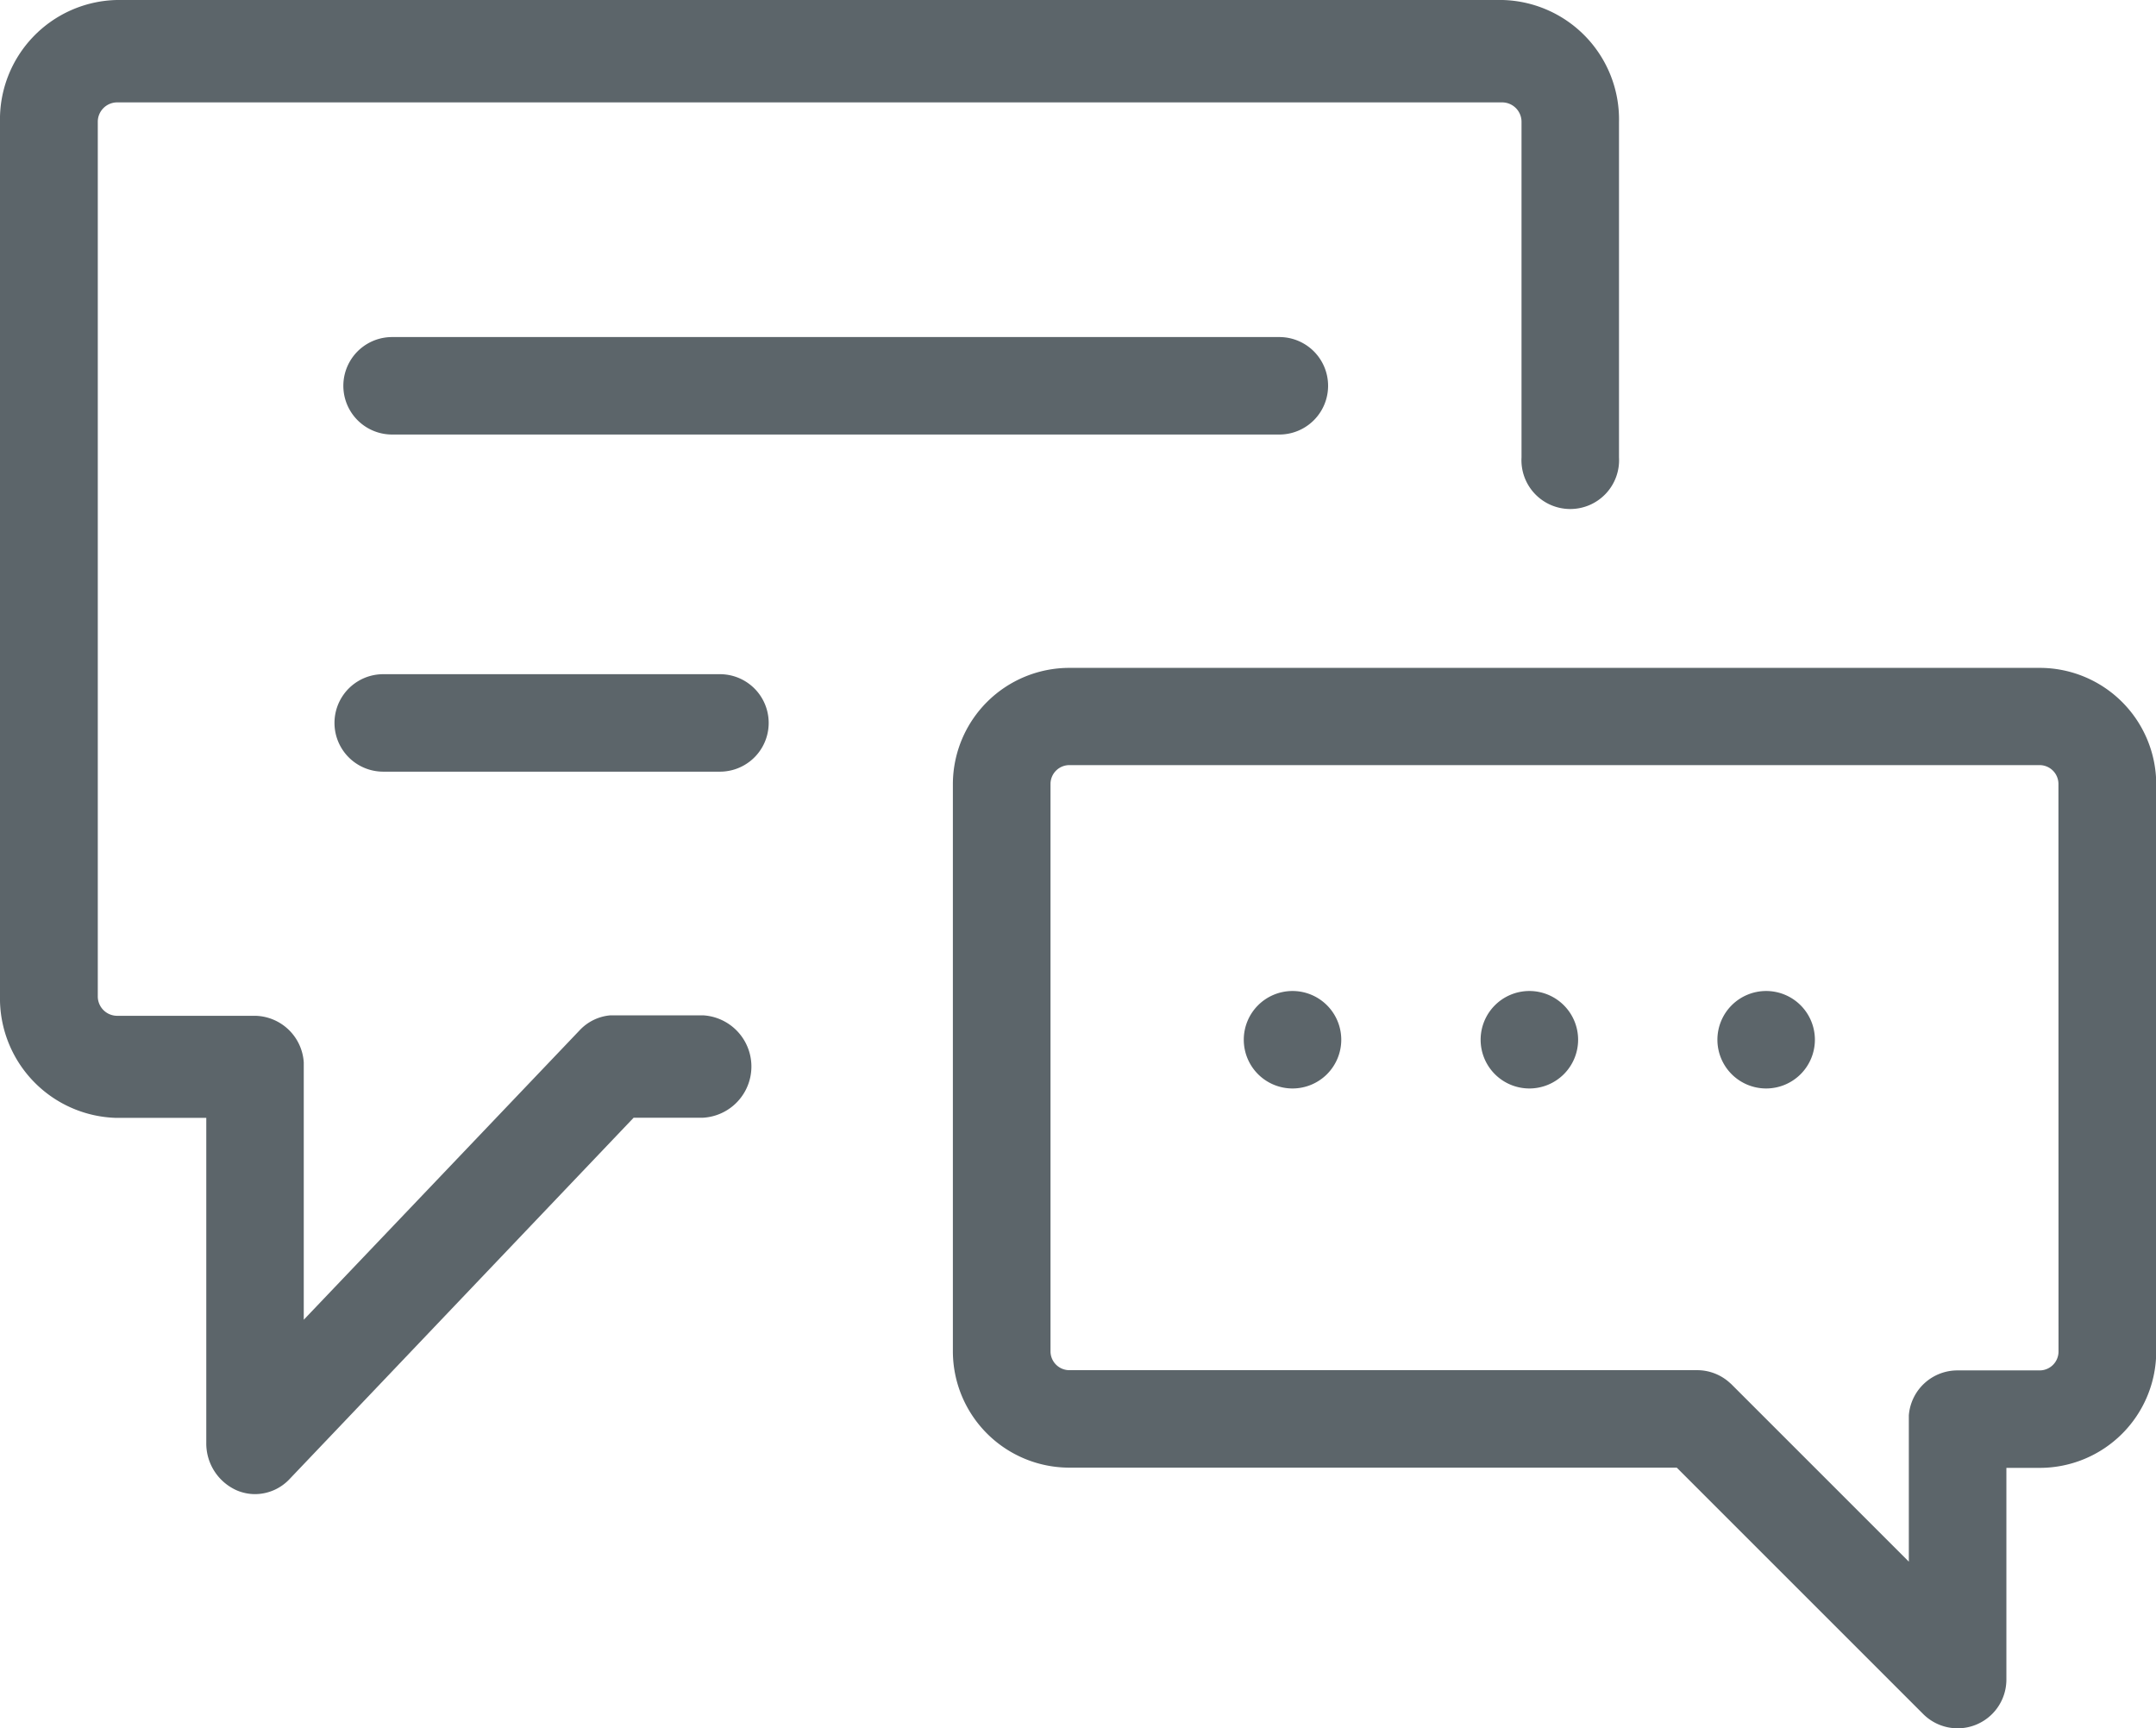 <svg xmlns="http://www.w3.org/2000/svg" viewBox="0 0 28 22.449">
  <defs>
    <style>
      .cls-1 {
        fill: #5c656a;
      }
    </style>
  </defs>
  <g id="topic" transform="translate(0 -50.758)">
    <g id="Group_487" data-name="Group 487" transform="translate(0 50.758)">
      <g id="Group_486" data-name="Group 486" transform="translate(0)">
        <path id="Path_3291" data-name="Path 3291" class="cls-1" d="M19.515,50.758h-18A1.552,1.552,0,0,0,0,52.345V63.691a1.553,1.553,0,0,0,1.511,1.587H2.679V69.5a.666.666,0,0,0,.391.614.605.605,0,0,0,.242.051.618.618,0,0,0,.448-.195l4.469-4.694h.9a.666.666,0,0,0,0-1.33s-1.189,0-1.2,0a.617.617,0,0,0-.4.193L3.945,67.9s0-3.325,0-3.342a.646.646,0,0,0-.63-.606h-1.8a.252.252,0,0,1-.245-.257V52.345a.252.252,0,0,1,.245-.257h18a.252.252,0,0,1,.245.257V56.7a.634.634,0,1,0,1.266,0V52.345A1.552,1.552,0,0,0,19.515,50.758Z" transform="translate(0 -50.758)"/>
      </g>
    </g>
    <g id="Group_489" data-name="Group 489" transform="translate(12.375 59.433)">
      <g id="Group_488" data-name="Group 488">
        <path id="Path_3292" data-name="Path 3292" class="cls-1" d="M228.037,198.492h-12.6A1.513,1.513,0,0,0,213.923,200v7.369a1.513,1.513,0,0,0,1.511,1.511h7.89l3.2,3.2a.633.633,0,0,0,1.081-.448v-2.749h.435a1.513,1.513,0,0,0,1.511-1.511V200A1.513,1.513,0,0,0,228.037,198.492Zm.245,8.88a.245.245,0,0,1-.245.245h-1.068a.633.633,0,0,0-.631.584c0,.014,0,1.9,0,1.9l-2.3-2.3-.007-.007-.026-.023a.63.63,0,0,0-.417-.157h-8.152a.245.245,0,0,1-.245-.245V200a.245.245,0,0,1,.245-.245h12.6a.245.245,0,0,1,.245.245Z" transform="translate(-213.923 -198.492)"/>
      </g>
    </g>
    <g id="Group_491" data-name="Group 491" transform="translate(19.229 63.63)">
      <g id="Group_490" data-name="Group 490">
        <path id="Path_3293" data-name="Path 3293" class="cls-1" d="M351.519,285.53a.633.633,0,1,0,.633.633A.633.633,0,0,0,351.519,285.53Z" transform="translate(-350.886 -285.53)"/>
      </g>
    </g>
    <g id="Group_493" data-name="Group 493" transform="translate(4.459 55.136)">
      <g id="Group_492" data-name="Group 492" transform="translate(0 0)">
        <path id="Path_3294" data-name="Path 3294" class="cls-1" d="M90.728,130.611H79.205a.633.633,0,0,0,0,1.266H90.728a.633.633,0,0,0,0-1.266Z" transform="translate(-78.572 -130.611)"/>
      </g>
    </g>
    <g id="Group_495" data-name="Group 495" transform="translate(4.344 59.515)">
      <g id="Group_494" data-name="Group 494">
        <path id="Path_3295" data-name="Path 3295" class="cls-1" d="M83.578,210.465H79.205a.633.633,0,1,0,0,1.266h4.373a.633.633,0,1,0,0-1.266Z" transform="translate(-78.572 -210.465)"/>
      </g>
    </g>
    <g id="Group_497" data-name="Group 497" transform="translate(16.153 63.63)">
      <g id="Group_496" data-name="Group 496">
        <path id="Path_3296" data-name="Path 3296" class="cls-1" d="M295.392,285.53a.633.633,0,1,0,.633.633A.633.633,0,0,0,295.392,285.53Z" transform="translate(-294.759 -285.53)"/>
      </g>
    </g>
    <g id="Group_499" data-name="Group 499" transform="translate(22.304 63.63)">
      <g id="Group_498" data-name="Group 498">
        <path id="Path_3297" data-name="Path 3297" class="cls-1" d="M407.634,285.53a.633.633,0,1,0,.633.633A.633.633,0,0,0,407.634,285.53Z" transform="translate(-407.001 -285.53)"/>
      </g>
    </g>
  </g>
</svg>

